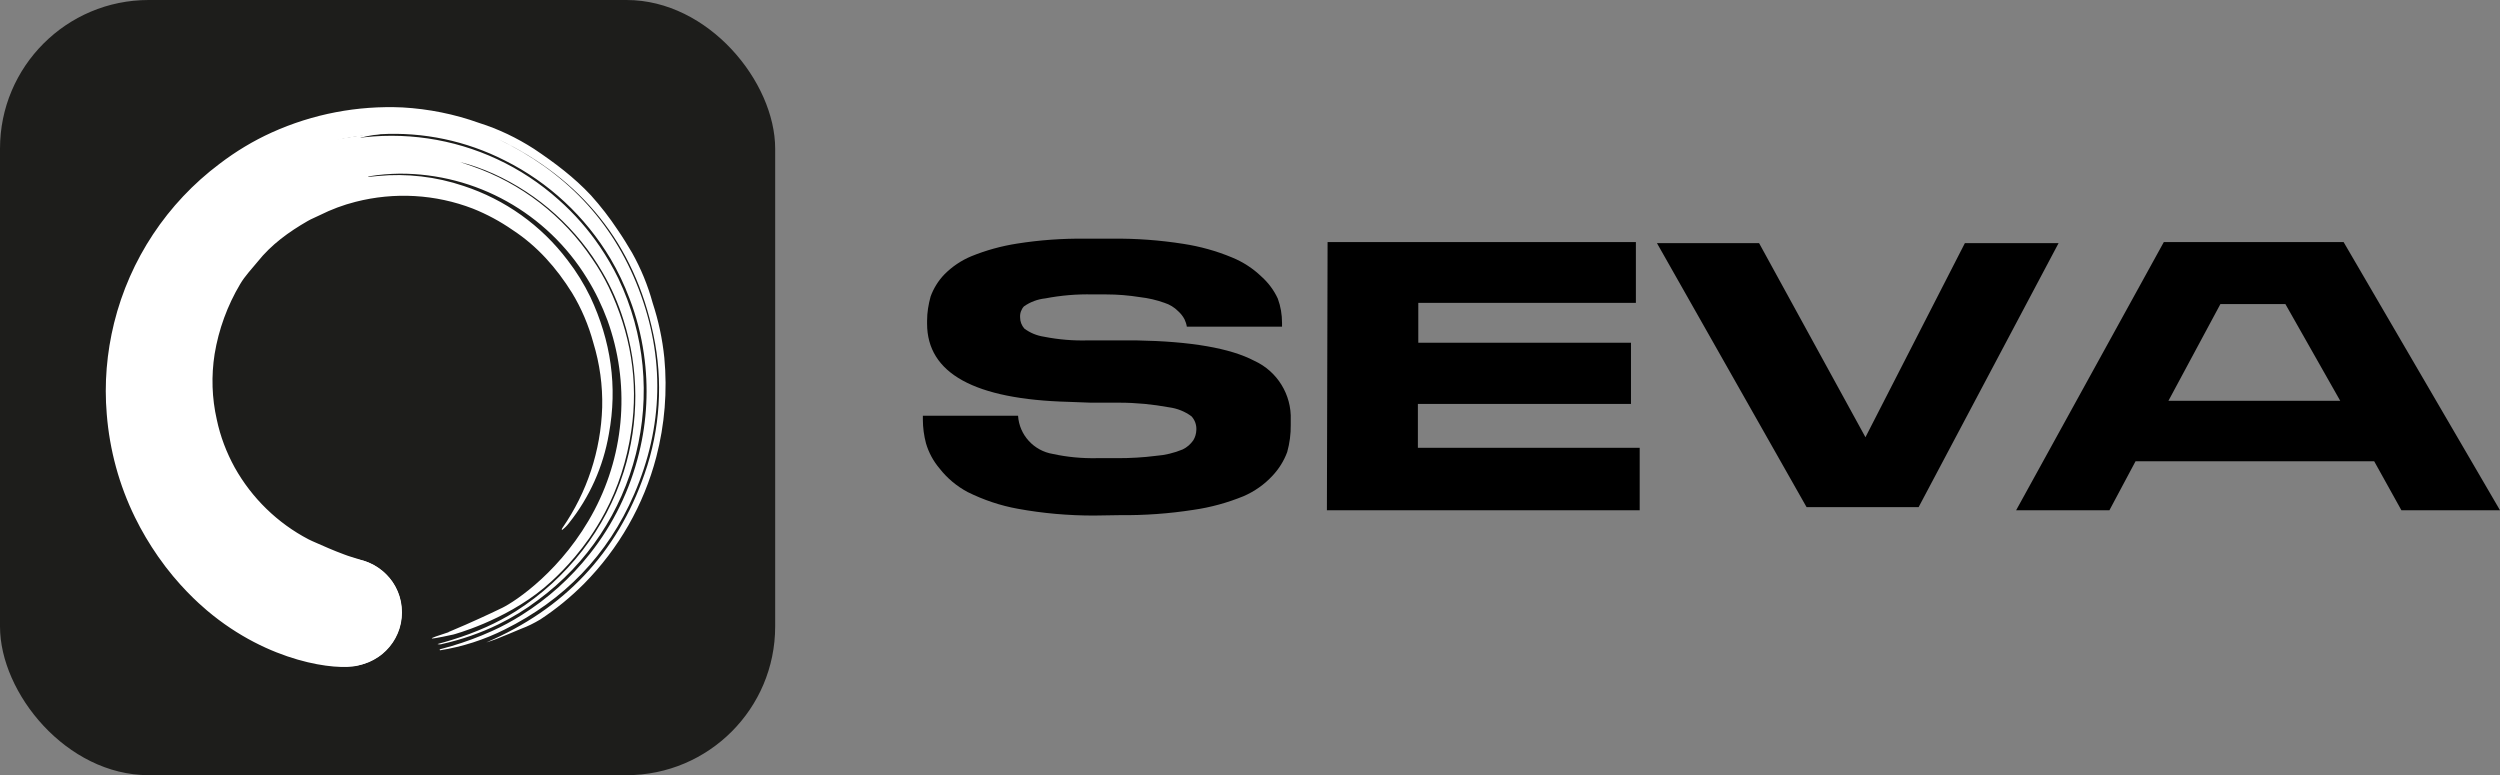 <?xml version="1.0" encoding="UTF-8"?>
<svg id="artwork" xmlns="http://www.w3.org/2000/svg" viewBox="0 0 183.83 57">
  <rect x="0" y="0" width="183.83" height="57" fill="#808080" stroke="none"/>
  <defs>
    <style>
      .cls-1 {
        fill: #fff;
      }

      .cls-2 {
        fill: #1d1d1b;
      }
    </style>
  </defs>
  <path d="M80.44,37.91c-1.88,0-3.75-.16-5.6-.5-1.28-.23-2.52-.65-3.69-1.23-.8-.43-1.5-1.01-2.06-1.73-.46-.54-.8-1.17-1-1.85-.15-.57-.23-1.16-.23-1.75v-.28h7c.09,1.42,1.16,2.58,2.56,2.81,1.05,.23,2.13,.33,3.21,.31h1.55c.94,0,1.88-.05,2.81-.17,.68-.05,1.34-.21,1.97-.47,.32-.15,.59-.39,.79-.68,.14-.23,.21-.49,.22-.76,.02-.37-.11-.73-.36-1-.49-.36-1.05-.58-1.65-.66-1.2-.22-2.43-.34-3.65-.34h-2.11l-1.6-.06c-6.95-.18-10.43-2.1-10.43-5.75v-.22c0-.6,.1-1.2,.26-1.78,.22-.6,.56-1.15,1-1.61,.57-.58,1.25-1.04,2-1.35,1.08-.44,2.21-.75,3.37-.93,1.65-.26,3.33-.38,5-.36h2c1.74-.02,3.49,.11,5.21,.38,1.23,.19,2.43,.52,3.58,1,.81,.33,1.55,.81,2.18,1.42,.5,.45,.91,1,1.19,1.61,.21,.57,.31,1.17,.31,1.78v.28h-7c-.03-.19-.09-.37-.17-.54-.12-.23-.28-.43-.47-.6-.28-.28-.62-.49-1-.61-.58-.21-1.19-.35-1.8-.42-.82-.13-1.64-.2-2.47-.2h-1c-1.17-.03-2.34,.07-3.49,.29-.57,.06-1.11,.26-1.58,.59-.2,.22-.3,.51-.28,.81,0,.3,.11,.59,.31,.82,.43,.32,.92,.52,1.45,.6,1.06,.21,2.14,.3,3.22,.27h3.58c4,.07,6.89,.57,8.66,1.5,1.69,.77,2.75,2.49,2.68,4.35v.36c.01,.68-.08,1.35-.26,2-.24,.65-.61,1.24-1.08,1.74-.6,.65-1.33,1.16-2.14,1.51-1.18,.48-2.41,.82-3.67,1-1.8,.28-3.61,.41-5.43,.39l-1.89,.03Z"/>
  <path d="M97.62,17.8h22.67v4.47h-16v2.93h15.64v4.5h-15.67v3.23h16.31v4.59h-23l.05-19.72Z"/>
  <path d="M141.08,37.29h-8.24l-11-19.41h7.51l7.82,14.27,7.31-14.27h6.89l-10.29,19.41Z"/>
  <path d="M176.58,37.52l-2-3.6h-17.55l-1.92,3.6h-6.86l10.86-19.72h13.22l11.5,19.72h-7.25Zm-8.53-15.16h-4.78l-3.82,7.11h12.63l-4.03-7.11Z"/>
  <rect class="cls-2" width="57" height="57" rx="10.93" ry="10.93"/>
  <g>
    <path class="cls-1" d="M32.99,46.47c.28-.12,.71-.3,1.24-.53,1.5-.66,2.61-1.2,2.71-1.25,.94-.46,4.46-2.77,6.78-7.2,2.25-4.3,2.6-9.36,.95-13.93-.4-1.08-.9-2.12-1.51-3.1-2.94-4.79-8.16-7.71-13.78-7.69-.74,.01-1.48,.07-2.21,.19-.03,.01-.06,.02-.09,.02v.03c.23-.02,.48-.05,.72-.07,2.12-.2,4.26,.05,6.28,.73,3.05,1,5.72,2.9,7.66,5.47,.65,.84,1.21,1.75,1.67,2.7,1.51,3.22,2.01,6.58,1.36,10.08-.41,2.39-1.42,4.65-2.93,6.54-.15,.2-.32,.37-.52,.52-.03-.09,.02-.13,.05-.18,1.8-2.6,2.81-5.67,2.91-8.84,.04-1.61-.18-3.21-.65-4.75-.35-1.29-.87-2.53-1.57-3.68-1.14-1.83-2.55-3.43-4.37-4.62-.91-.63-1.89-1.16-2.92-1.57-2.75-1.06-5.76-1.23-8.62-.5-.91,.23-1.79,.56-2.63,.98-.29,.15-.6,.26-.89,.43-1.39,.8-2.68,1.73-3.69,3-.44,.54-.92,1.03-1.28,1.64-.94,1.58-1.58,3.33-1.88,5.15-.25,1.6-.2,3.23,.16,4.81,.26,1.24,.71,2.42,1.32,3.53,1.26,2.25,3.15,4.09,5.43,5.28,.15,.08,.32,.15,.66,.3,.39,.17,1.14,.51,1.93,.8,.21,.08,.38,.14,.52,.18,.52,.17,.86,.27,.99,.31,.35,.11,.85,.33,1.46,.85,.11,.11,.36,.35,.57,.64,.1,.14,.18,.29,.19,.3,.04,.07,.09,.17,.15,.29,0,0,.03,.06,.08,.18h0c.03,.07,.06,.15,.09,.24,.02,.05,.05,.15,.08,.28,.07,.26,.09,.48,.1,.6,.02,.17,.02,.33,.02,.45,0,.08,0,.21-.02,.36-.01,.13-.04,.28-.07,.45-.04,.2-.11,.43-.23,.7-.05,.11-.15,.34-.32,.6-.08,.12-.4,.59-.95,1.01,0,0-.71,.54-1.7,.76-1.48,.34-6.44-.2-11.02-4.07-.6-.51-2.12-1.85-3.59-3.96-.64-.92-1.21-1.88-1.7-2.88-1.17-2.38-1.87-4.96-2.08-7.6-.19-2.25,0-4.51,.54-6.7,1.16-4.68,3.9-8.81,7.75-11.7,1.19-.91,2.48-1.69,3.85-2.31,3.01-1.36,6.3-1.99,9.61-1.84,1.92,.11,3.82,.49,5.63,1.14,1.43,.45,2.78,1.1,4.04,1.91,1.51,1.01,2.95,2.09,4.19,3.42,.71,.79,1.36,1.63,1.95,2.52,.38,.55,.73,1.12,1.07,1.7,.65,1.16,1.16,2.4,1.51,3.68,.43,1.31,.72,2.66,.86,4.04,.23,2.44,.03,4.91-.59,7.29-.92,3.53-2.76,6.74-5.32,9.33-.98,.98-2.05,1.86-3.21,2.62-.45,.27-.93,.51-1.42,.69-.6,.26-1.2,.5-1.82,.75-.24,.09-.48,.18-.73,.25,5.68-2.44,9.62-6.54,11.64-12.4,1.15-3.28,1.37-6.82,.65-10.22-1.4-6.7-5.29-11.45-11.42-14.39,4.85,2.34,8.39,5.95,10.33,11.01,1.94,5.06,1.82,10.13-.33,15.1-1.94,4.48-5.15,7.78-9.52,9.95-1.5,.75-3.1,1.27-4.76,1.53l-.02-.07c.3-.08,.6-.16,.9-.25,1-.3,1.98-.66,2.93-1.09,.76-.34,1.5-.74,2.21-1.19,1.91-1.2,3.6-2.72,5-4.49,1.73-2.18,2.96-4.71,3.62-7.41,.59-2.38,.71-4.86,.36-7.28-.2-1.4-.55-2.77-1.06-4.09-.38-1.01-.85-2-1.4-2.93-1.85-3.1-4.54-5.61-7.77-7.22-2.83-1.44-5.99-2.11-9.16-1.93-1.82,.08-3.62,.44-5.33,1.07-1.1,.41-2.17,.92-3.19,1.52-.78,.47-1.52,1-2.22,1.58-.03,.03-.06,.06-.08,.1,.37-.27,.74-.56,1.12-.83,.84-.6,1.74-1.12,2.68-1.56,6.7-3.17,14.63-2,20.15,2.95,1.15,1.02,2.17,2.18,3.03,3.45,.5,.74,.95,1.51,1.34,2.31,3.97,8.29,1.48,18.24-5.92,23.68-.9,.68-1.87,1.27-2.89,1.77-1.31,.64-2.7,1.12-4.12,1.44-.12,.04-.24,.05-.36,.01,.36-.1,.72-.2,1.07-.31,.86-.26,1.7-.58,2.51-.94,.76-.34,1.49-.73,2.19-1.17,1.87-1.19,3.52-2.7,4.88-4.45,1.35-1.74,2.38-3.71,3.05-5.82,1.14-3.63,1.13-7.53-.03-11.16-.38-1.21-.89-2.38-1.53-3.47-1.86-3.21-4.68-5.76-8.06-7.28-.79-.35-1.6-.64-2.44-.85l.9,.31c3.61,1.25,6.71,3.64,8.84,6.82,.46,.66,.86,1.35,1.21,2.07,1.6,3.36,2.21,6.89,1.66,10.57-.32,2.18-.97,4.18-1.94,6.01-.37,.7-.76,1.32-1.15,1.89-1.37,1.95-2.78,3.19-3.33,3.65-2.95,2.45-6.67,3.43-6.67,3.43,0,0-1.57,.35-1.58,.28,0-.04,.45-.2,1.23-.45h0Z"/>
    <path class="cls-1" d="M16.62,14.71l1.79-3.44,9.89-1.6c-.09,.06-.19,.12-.28,.18-.25,.03-.51,.07-.79,.12-.24,.04-.47,.09-.68,.15"/>
    <path class="cls-1" d="M26.19,13.29c.81-.47,1.63-.95,2.44-1.43"/>
    <ellipse class="cls-1" cx="25.61" cy="45.03" rx="3.95" ry="3.96"/>
  </g>
</svg>